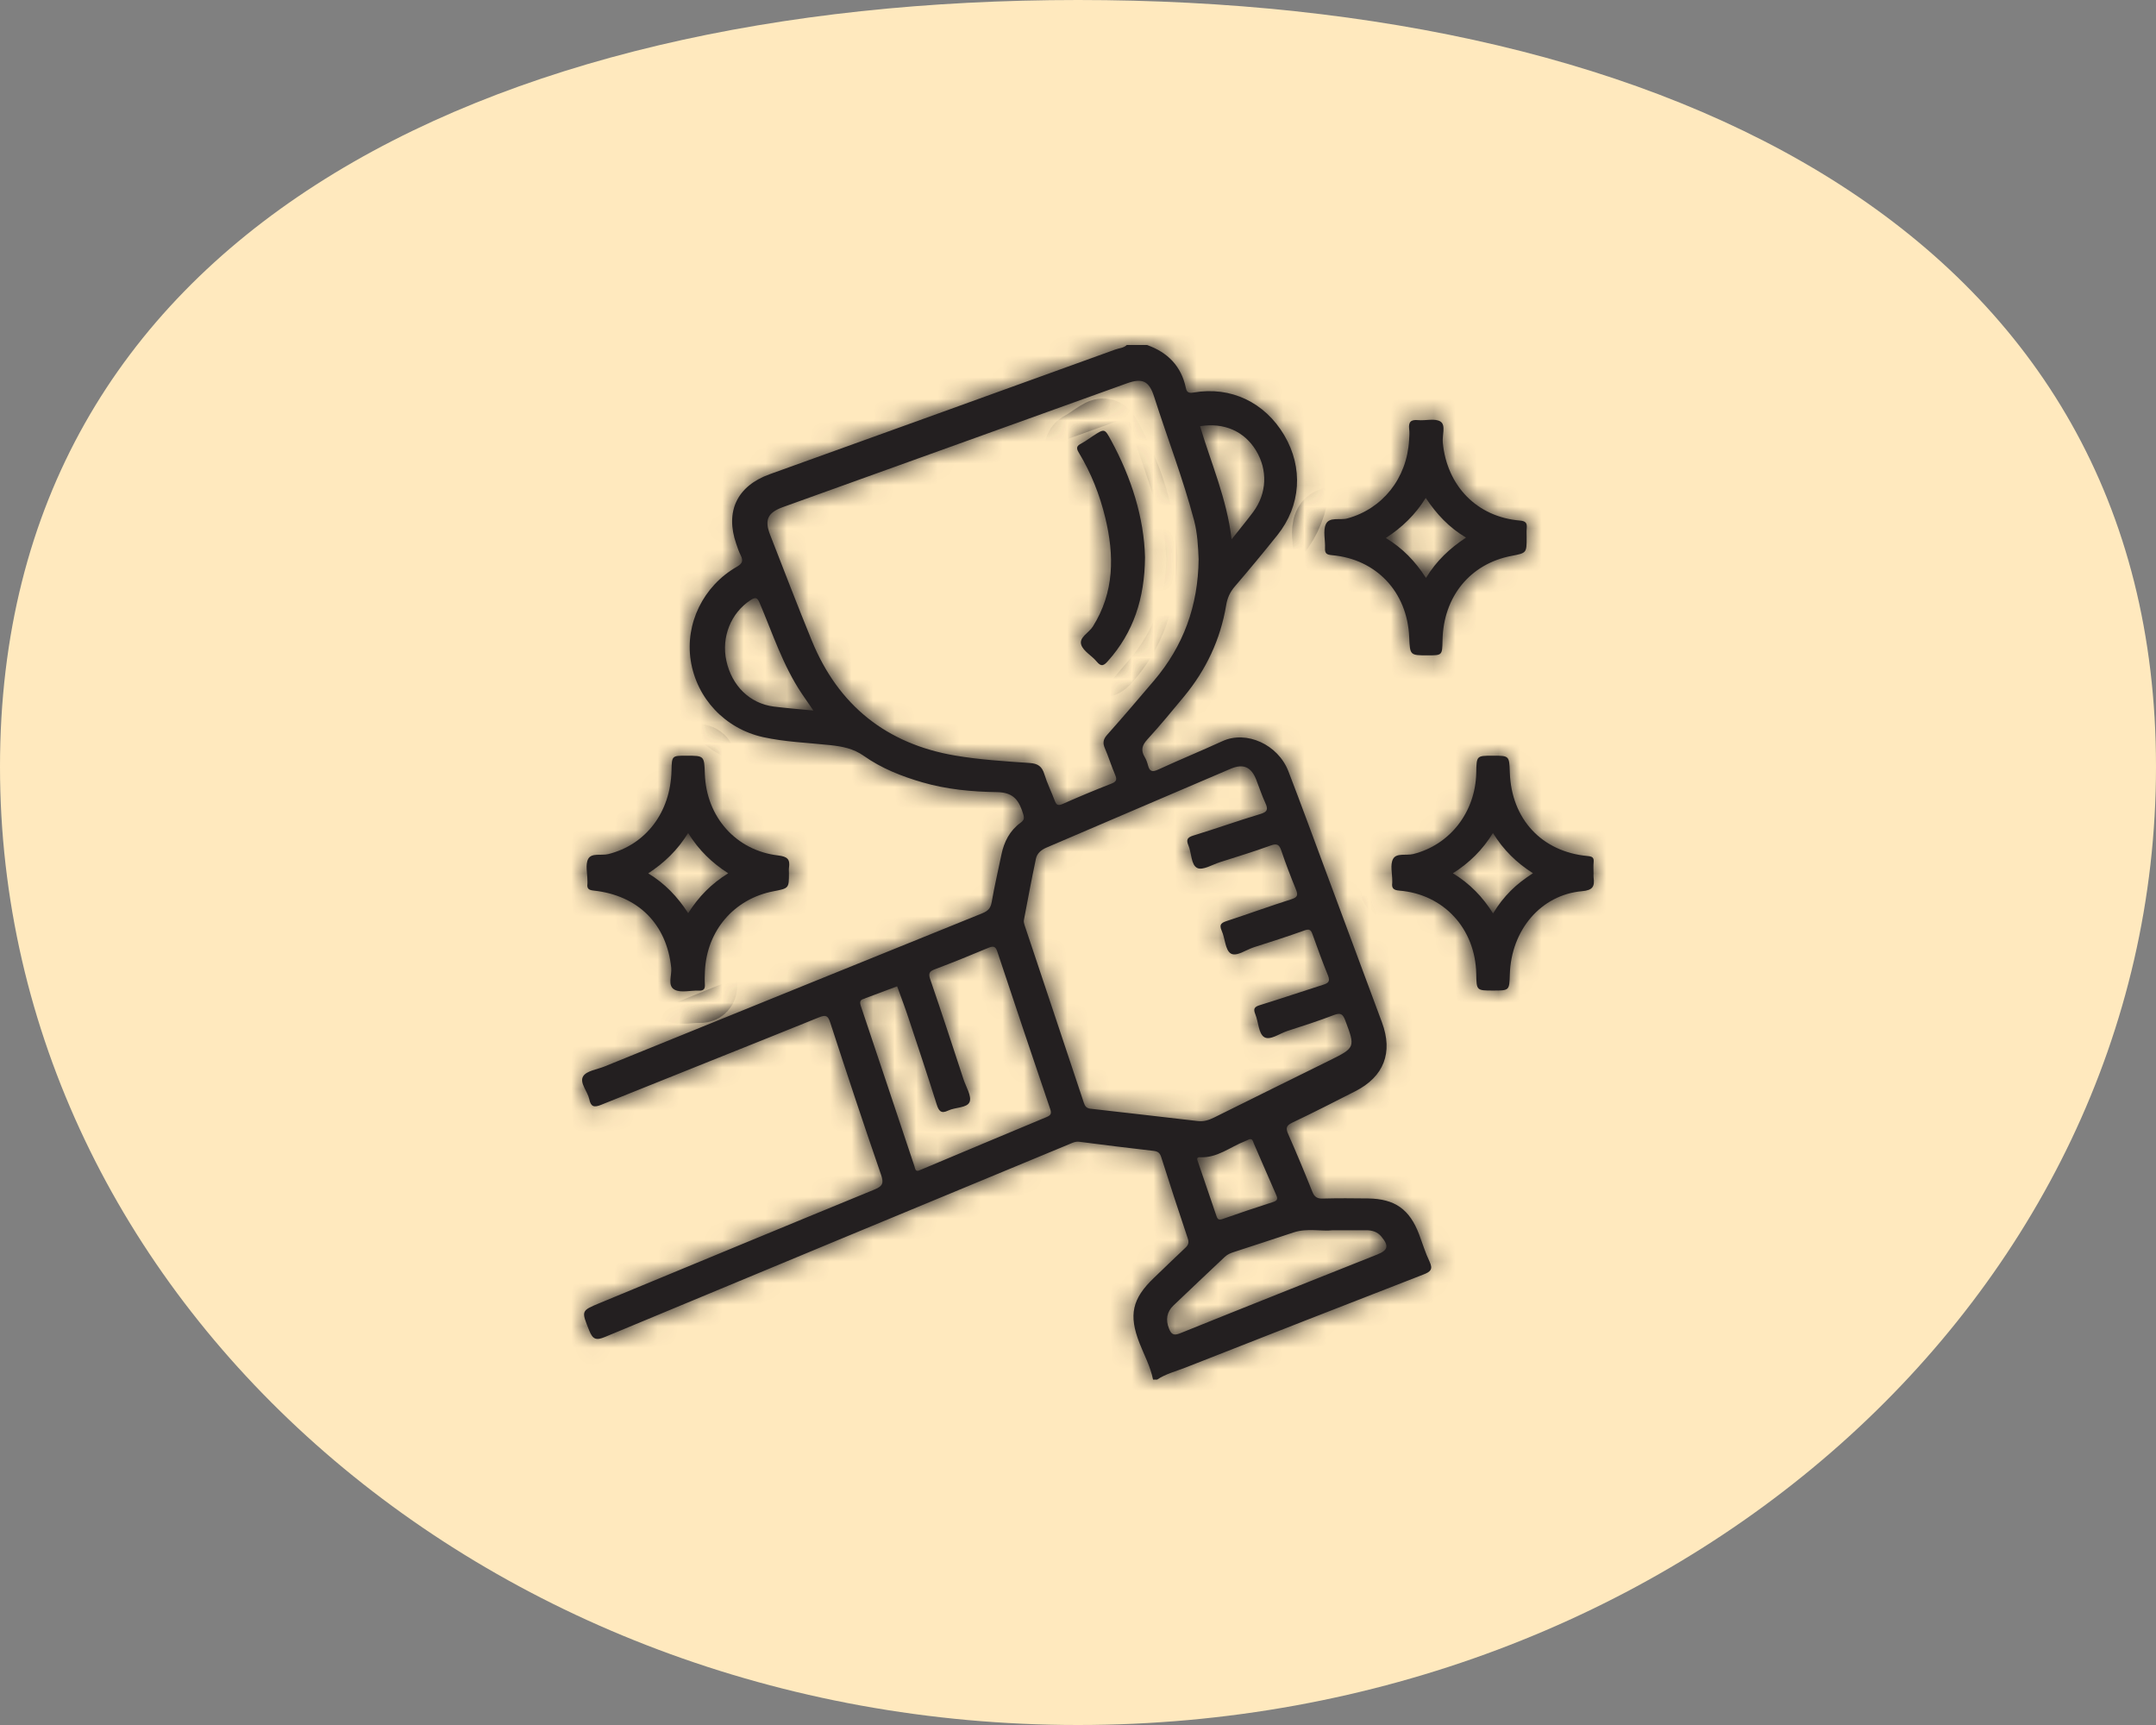 <svg width="100" height="80" viewBox="0 0 100 80" fill="none" xmlns="http://www.w3.org/2000/svg">
<rect x="0" y="0" width="100" height="80" fill="#808080" stroke="none"/>
<path d="M100 35.556C100 60.102 77.614 80 50 80C22.386 80 0 60.102 0 35.556C0 11.01 22.386 0 50 0C77.614 0 100 11.01 100 35.556Z" fill="#FFE9BE"/>
<mask id="path-2-inside-1_118_556" fill="white">
<path fill-rule="evenodd" clip-rule="evenodd" d="M53.2 16C54.159 16.341 54.792 16.977 55.003 17.995C55.044 18.193 55.134 18.244 55.364 18.204C57.09 17.905 58.665 18.659 59.567 20.185C60.457 21.69 60.342 23.456 59.246 24.82C58.601 25.624 57.945 26.418 57.273 27.199C57.05 27.459 56.926 27.736 56.872 28.066C56.608 29.656 55.943 31.064 54.919 32.302C54.362 32.976 53.805 33.651 53.215 34.295C52.967 34.566 52.904 34.797 53.094 35.109C53.165 35.227 53.213 35.365 53.248 35.499C53.321 35.782 53.447 35.816 53.715 35.692C54.704 35.238 55.712 34.824 56.701 34.371C57.805 33.866 59.278 34.518 59.761 35.775C60.354 37.314 60.92 38.864 61.495 40.41C62.364 42.744 63.232 45.078 64.098 47.413C64.62 48.818 64.19 49.932 62.859 50.61C61.888 51.104 60.918 51.6 59.934 52.067C59.648 52.203 59.631 52.328 59.749 52.595C60.138 53.478 60.511 54.369 60.867 55.265C60.964 55.507 61.085 55.592 61.345 55.585C62.047 55.566 62.751 55.57 63.454 55.58C64.7 55.598 65.382 56.084 65.822 57.248C65.981 57.671 66.113 58.106 66.307 58.512C66.475 58.864 66.353 58.979 66.028 59.105C62.343 60.535 58.661 61.977 54.983 63.424C54.54 63.598 54.071 63.714 53.668 63.982C53.606 63.982 53.543 63.982 53.481 63.982C53.364 63.383 53.071 62.849 52.852 62.288C52.344 60.987 52.508 60.23 53.523 59.263C54.01 58.8 54.487 58.327 54.978 57.87C55.122 57.736 55.157 57.628 55.09 57.43C54.667 56.176 54.259 54.917 53.858 53.657C53.796 53.462 53.698 53.395 53.499 53.373C52.352 53.242 51.207 53.1 50.062 52.952C49.875 52.928 49.73 53.008 49.573 53.072C42.401 56.046 35.228 59.016 28.062 62.003C27.654 62.174 27.497 62.122 27.331 61.709C26.962 60.784 26.938 60.795 27.836 60.423C32.078 58.669 36.316 56.907 40.563 55.166C40.952 55.006 40.998 54.864 40.861 54.468C40.053 52.13 39.276 49.779 38.509 47.426C38.4 47.093 38.304 47.054 37.979 47.185C34.619 48.545 31.248 49.879 27.887 51.236C27.558 51.369 27.408 51.335 27.334 50.985C27.255 50.613 26.867 50.216 27.047 49.917C27.202 49.659 27.693 49.6 28.038 49.46C33.877 47.09 39.715 44.718 45.557 42.357C45.819 42.251 45.948 42.125 45.997 41.837C46.124 41.1 46.297 40.372 46.447 39.639C46.569 39.037 46.837 38.518 47.34 38.153C47.5 38.037 47.516 37.946 47.463 37.77C47.279 37.159 47.042 36.746 46.245 36.736C45.083 36.719 43.911 36.611 42.776 36.281C41.811 36 40.883 35.632 40.065 35.055C39.577 34.71 39.06 34.616 38.5 34.556C37.461 34.444 36.41 34.411 35.389 34.184C33.62 33.79 32.306 32.376 32.037 30.631C31.773 28.921 32.615 27.179 34.175 26.285C34.453 26.126 34.476 25.996 34.352 25.747C34.268 25.581 34.21 25.402 34.149 25.225C33.626 23.715 34.189 22.538 35.695 21.995C38.169 21.103 40.644 20.213 43.118 19.321C45.987 18.287 48.856 17.252 51.724 16.212C51.904 16.146 52.112 16.145 52.263 16C52.575 16 52.888 16 53.2 16ZM55.595 25.93C55.57 25.362 55.544 24.738 55.383 24.13C54.869 22.187 54.142 20.313 53.532 18.401C53.298 17.663 52.985 17.52 52.262 17.78C46.946 19.691 41.63 21.604 36.315 23.517C35.604 23.773 35.449 24.112 35.723 24.811C36.364 26.449 36.99 28.092 37.657 29.719C38.886 32.717 41.12 34.499 44.305 35.041C45.44 35.234 46.599 35.305 47.751 35.384C48.142 35.41 48.33 35.541 48.441 35.907C48.568 36.322 48.764 36.716 48.917 37.123C48.989 37.315 49.054 37.389 49.282 37.288C50.035 36.952 50.798 36.637 51.565 36.336C51.811 36.239 51.805 36.127 51.716 35.918C51.545 35.517 51.418 35.098 51.245 34.699C51.14 34.454 51.168 34.286 51.351 34.08C52.088 33.253 52.807 32.408 53.525 31.564C54.891 29.957 55.574 28.093 55.595 25.93ZM55.557 51.991C55.831 52.025 56.074 51.946 56.319 51.824C58.103 50.936 59.892 50.059 61.678 49.175C62.864 48.589 62.863 48.565 62.399 47.332C62.288 47.037 62.192 46.95 61.872 47.073C61.161 47.347 60.434 47.579 59.708 47.814C59.343 47.932 58.902 48.272 58.629 48.093C58.374 47.926 58.37 47.395 58.224 47.037C58.121 46.783 58.178 46.693 58.441 46.613C59.423 46.312 60.395 45.978 61.375 45.668C61.612 45.593 61.705 45.511 61.596 45.244C61.338 44.61 61.105 43.965 60.874 43.321C60.802 43.12 60.73 43.07 60.505 43.15C59.729 43.43 58.943 43.68 58.157 43.931C57.792 44.048 57.347 44.383 57.083 44.218C56.827 44.057 56.825 43.52 56.666 43.168C56.521 42.846 56.684 42.784 56.937 42.701C57.928 42.376 58.908 42.018 59.902 41.703C60.195 41.611 60.21 41.499 60.107 41.248C59.867 40.658 59.636 40.062 59.433 39.457C59.338 39.176 59.242 39.1 58.938 39.211C58.163 39.494 57.373 39.733 56.588 39.984C56.232 40.097 55.789 40.374 55.536 40.256C55.237 40.116 55.274 39.567 55.123 39.212C55.013 38.953 55.058 38.839 55.349 38.75C56.391 38.432 57.418 38.064 58.461 37.751C58.793 37.651 58.824 37.53 58.691 37.244C58.528 36.892 58.409 36.519 58.266 36.157C58.035 35.57 57.669 35.402 57.083 35.652C54.234 36.866 51.389 38.091 48.541 39.307C48.292 39.413 48.1 39.575 48.047 39.828C47.848 40.773 47.67 41.723 47.49 42.673C47.477 42.745 47.497 42.829 47.521 42.901C48.437 45.647 49.357 48.391 50.269 51.138C50.325 51.307 50.393 51.398 50.582 51.419C52.241 51.605 53.899 51.8 55.557 51.991ZM42.585 54.299C42.65 54.273 42.694 54.256 42.737 54.238C44.672 53.426 46.606 52.611 48.544 51.805C48.743 51.723 48.781 51.642 48.71 51.432C47.884 49.003 47.067 46.57 46.259 44.135C46.17 43.868 46.062 43.866 45.833 43.962C45.016 44.305 44.194 44.637 43.365 44.95C43.104 45.048 43.051 45.14 43.147 45.418C43.678 46.962 44.184 48.516 44.694 50.067C44.81 50.417 45.08 50.843 44.971 51.106C44.853 51.39 44.308 51.344 43.974 51.506C43.645 51.665 43.541 51.52 43.444 51.214C43.02 49.864 42.573 48.521 42.126 47.178C41.966 46.695 41.784 46.22 41.612 45.742C41.117 45.927 40.623 46.112 40.129 46.297C40.114 46.303 40.102 46.315 40.087 46.318C39.883 46.363 39.867 46.474 39.929 46.66C40.762 49.136 41.587 51.614 42.415 54.091C42.447 54.187 42.447 54.316 42.585 54.299ZM61.817 57.055C61.309 57.119 60.648 56.944 60.006 57.154C59.09 57.455 58.175 57.761 57.257 58.056C57.09 58.109 56.938 58.167 56.808 58.29C56.016 59.043 55.215 59.787 54.427 60.544C54.115 60.843 54.057 61.206 54.22 61.614C54.324 61.876 54.431 61.957 54.733 61.835C57.777 60.606 60.829 59.397 63.878 58.181C64.387 57.978 64.428 57.782 64.071 57.348C63.887 57.124 63.641 57.055 63.364 57.055C62.895 57.056 62.427 57.055 61.817 57.055ZM37.725 32.952C37.525 32.66 37.35 32.409 37.179 32.154C36.314 30.861 35.839 29.385 35.237 27.969C35.126 27.706 35.044 27.68 34.812 27.831C33.904 28.423 33.45 29.544 33.691 30.647C33.947 31.815 34.783 32.628 35.895 32.769C36.483 32.843 37.074 32.888 37.725 32.952ZM55.661 19.765C56.169 21.477 56.903 23.12 57.124 25.012C57.512 24.522 57.831 24.14 58.127 23.742C58.763 22.883 58.806 21.797 58.255 20.891C57.712 19.999 56.775 19.586 55.661 19.765ZM57.954 52.831C57.878 52.865 57.809 52.901 57.737 52.929C57.051 53.195 56.456 53.713 55.656 53.668C55.459 53.657 55.541 53.811 55.57 53.899C55.853 54.737 56.142 55.573 56.427 56.41C56.477 56.556 56.545 56.589 56.703 56.534C57.479 56.262 58.258 55.998 59.041 55.748C59.243 55.684 59.278 55.61 59.195 55.422C58.843 54.627 58.504 53.827 58.155 53.031C58.116 52.944 58.108 52.804 57.954 52.831Z"/>
<path fill-rule="evenodd" clip-rule="evenodd" d="M36.593 40.485C36.593 41.197 36.593 41.197 35.879 41.334C34.052 41.682 32.782 43.158 32.696 45.037C32.687 45.239 32.679 45.444 32.693 45.645C32.709 45.865 32.637 45.952 32.406 45.942C32.032 45.925 31.596 46.054 31.298 45.903C30.938 45.72 31.169 45.233 31.133 44.884C30.924 42.859 29.602 41.522 27.525 41.301C27.299 41.277 27.219 41.204 27.246 40.99C27.252 40.944 27.247 40.897 27.247 40.85C27.248 40.507 27.14 40.105 27.281 39.835C27.436 39.542 27.894 39.689 28.214 39.61C29.953 39.177 31.101 37.677 31.146 35.741C31.162 35.047 31.162 35.047 31.83 35.047C32.664 35.047 32.664 35.047 32.692 35.889C32.759 37.883 34.133 39.445 36.093 39.673C36.531 39.725 36.654 39.858 36.594 40.251C36.583 40.327 36.593 40.407 36.593 40.485ZM31.917 38.632C31.423 39.434 30.807 40.017 30.065 40.504C30.832 40.968 31.418 41.577 31.92 42.351C32.405 41.582 33 40.979 33.777 40.5C33.021 40.016 32.412 39.429 31.917 38.632Z"/>
<path fill-rule="evenodd" clip-rule="evenodd" d="M73.912 40.507C73.912 40.569 73.905 40.633 73.914 40.694C73.969 41.107 73.885 41.286 73.376 41.331C71.468 41.5 70.089 43.135 70.029 45.192C70.007 45.938 70.007 45.938 69.255 45.938C68.484 45.938 68.484 45.938 68.471 45.167C68.435 43.075 66.967 41.472 64.908 41.304C64.642 41.282 64.54 41.201 64.575 40.945C64.579 40.914 64.575 40.883 64.576 40.851C64.578 40.508 64.47 40.107 64.612 39.838C64.767 39.544 65.225 39.687 65.546 39.608C67.248 39.186 68.438 37.665 68.471 35.836C68.485 35.047 68.485 35.047 69.239 35.047C70.003 35.047 70.003 35.047 70.029 35.825C70.102 37.983 71.506 39.502 73.632 39.699C73.854 39.719 73.939 39.767 73.916 39.993C73.898 40.162 73.912 40.336 73.912 40.507ZM71.102 40.497C70.34 40.011 69.733 39.42 69.246 38.632C68.769 39.408 68.159 40.013 67.388 40.5C68.178 40.98 68.771 41.597 69.251 42.361C69.51 41.936 69.773 41.61 70.069 41.311C70.366 41.012 70.701 40.76 71.102 40.497Z"/>
<path fill-rule="evenodd" clip-rule="evenodd" d="M70.809 24.924C70.809 25.646 70.809 25.646 70.109 25.78C68.189 26.145 66.943 27.671 66.907 29.701C66.895 30.392 66.895 30.392 66.222 30.393C65.397 30.393 65.397 30.393 65.362 29.547C65.274 27.457 63.841 25.929 61.778 25.747C61.544 25.726 61.444 25.675 61.457 25.424C61.476 25.051 61.354 24.626 61.494 24.314C61.655 23.955 62.15 24.137 62.49 24.044C64.126 23.596 65.254 22.189 65.357 20.413C65.367 20.242 65.382 20.068 65.361 19.899C65.321 19.575 65.436 19.452 65.77 19.484C66.124 19.518 66.564 19.386 66.816 19.553C67.069 19.72 66.888 20.188 66.919 20.523C67.112 22.541 68.508 23.974 70.492 24.141C70.77 24.165 70.837 24.258 70.812 24.503C70.798 24.642 70.809 24.784 70.809 24.924ZM66.14 26.802C66.627 26.008 67.24 25.431 67.997 24.932C67.2 24.459 66.627 23.837 66.129 23.092C65.641 23.875 65.033 24.46 64.278 24.951C65.061 25.425 65.639 26.027 66.14 26.802Z"/>
<path fill-rule="evenodd" clip-rule="evenodd" d="M53.108 25.842C53.091 27.767 52.571 29.325 51.397 30.648C51.211 30.857 51.087 30.95 50.867 30.682C50.642 30.405 50.248 30.206 50.15 29.901C50.039 29.558 50.504 29.349 50.687 29.059C51.691 27.462 51.688 25.759 51.264 24.007C51.006 22.941 50.606 21.929 50.036 20.991C49.903 20.771 49.942 20.677 50.15 20.569C50.342 20.468 50.517 20.334 50.7 20.215C51.229 19.873 51.234 19.87 51.527 20.408C52.48 22.157 53.062 24.012 53.108 25.842Z"/>
</mask>
<path fill-rule="evenodd" clip-rule="evenodd" d="M53.2 16C54.159 16.341 54.792 16.977 55.003 17.995C55.044 18.193 55.134 18.244 55.364 18.204C57.09 17.905 58.665 18.659 59.567 20.185C60.457 21.69 60.342 23.456 59.246 24.82C58.601 25.624 57.945 26.418 57.273 27.199C57.05 27.459 56.926 27.736 56.872 28.066C56.608 29.656 55.943 31.064 54.919 32.302C54.362 32.976 53.805 33.651 53.215 34.295C52.967 34.566 52.904 34.797 53.094 35.109C53.165 35.227 53.213 35.365 53.248 35.499C53.321 35.782 53.447 35.816 53.715 35.692C54.704 35.238 55.712 34.824 56.701 34.371C57.805 33.866 59.278 34.518 59.761 35.775C60.354 37.314 60.92 38.864 61.495 40.41C62.364 42.744 63.232 45.078 64.098 47.413C64.62 48.818 64.19 49.932 62.859 50.61C61.888 51.104 60.918 51.6 59.934 52.067C59.648 52.203 59.631 52.328 59.749 52.595C60.138 53.478 60.511 54.369 60.867 55.265C60.964 55.507 61.085 55.592 61.345 55.585C62.047 55.566 62.751 55.57 63.454 55.58C64.7 55.598 65.382 56.084 65.822 57.248C65.981 57.671 66.113 58.106 66.307 58.512C66.475 58.864 66.353 58.979 66.028 59.105C62.343 60.535 58.661 61.977 54.983 63.424C54.54 63.598 54.071 63.714 53.668 63.982C53.606 63.982 53.543 63.982 53.481 63.982C53.364 63.383 53.071 62.849 52.852 62.288C52.344 60.987 52.508 60.23 53.523 59.263C54.01 58.8 54.487 58.327 54.978 57.87C55.122 57.736 55.157 57.628 55.09 57.43C54.667 56.176 54.259 54.917 53.858 53.657C53.796 53.462 53.698 53.395 53.499 53.373C52.352 53.242 51.207 53.1 50.062 52.952C49.875 52.928 49.73 53.008 49.573 53.072C42.401 56.046 35.228 59.016 28.062 62.003C27.654 62.174 27.497 62.122 27.331 61.709C26.962 60.784 26.938 60.795 27.836 60.423C32.078 58.669 36.316 56.907 40.563 55.166C40.952 55.006 40.998 54.864 40.861 54.468C40.053 52.13 39.276 49.779 38.509 47.426C38.4 47.093 38.304 47.054 37.979 47.185C34.619 48.545 31.248 49.879 27.887 51.236C27.558 51.369 27.408 51.335 27.334 50.985C27.255 50.613 26.867 50.216 27.047 49.917C27.202 49.659 27.693 49.6 28.038 49.46C33.877 47.09 39.715 44.718 45.557 42.357C45.819 42.251 45.948 42.125 45.997 41.837C46.124 41.1 46.297 40.372 46.447 39.639C46.569 39.037 46.837 38.518 47.34 38.153C47.5 38.037 47.516 37.946 47.463 37.77C47.279 37.159 47.042 36.746 46.245 36.736C45.083 36.719 43.911 36.611 42.776 36.281C41.811 36 40.883 35.632 40.065 35.055C39.577 34.71 39.06 34.616 38.5 34.556C37.461 34.444 36.41 34.411 35.389 34.184C33.62 33.79 32.306 32.376 32.037 30.631C31.773 28.921 32.615 27.179 34.175 26.285C34.453 26.126 34.476 25.996 34.352 25.747C34.268 25.581 34.21 25.402 34.149 25.225C33.626 23.715 34.189 22.538 35.695 21.995C38.169 21.103 40.644 20.213 43.118 19.321C45.987 18.287 48.856 17.252 51.724 16.212C51.904 16.146 52.112 16.145 52.263 16C52.575 16 52.888 16 53.2 16ZM55.595 25.93C55.57 25.362 55.544 24.738 55.383 24.13C54.869 22.187 54.142 20.313 53.532 18.401C53.298 17.663 52.985 17.52 52.262 17.78C46.946 19.691 41.63 21.604 36.315 23.517C35.604 23.773 35.449 24.112 35.723 24.811C36.364 26.449 36.99 28.092 37.657 29.719C38.886 32.717 41.12 34.499 44.305 35.041C45.44 35.234 46.599 35.305 47.751 35.384C48.142 35.41 48.33 35.541 48.441 35.907C48.568 36.322 48.764 36.716 48.917 37.123C48.989 37.315 49.054 37.389 49.282 37.288C50.035 36.952 50.798 36.637 51.565 36.336C51.811 36.239 51.805 36.127 51.716 35.918C51.545 35.517 51.418 35.098 51.245 34.699C51.14 34.454 51.168 34.286 51.351 34.08C52.088 33.253 52.807 32.408 53.525 31.564C54.891 29.957 55.574 28.093 55.595 25.93ZM55.557 51.991C55.831 52.025 56.074 51.946 56.319 51.824C58.103 50.936 59.892 50.059 61.678 49.175C62.864 48.589 62.863 48.565 62.399 47.332C62.288 47.037 62.192 46.95 61.872 47.073C61.161 47.347 60.434 47.579 59.708 47.814C59.343 47.932 58.902 48.272 58.629 48.093C58.374 47.926 58.37 47.395 58.224 47.037C58.121 46.783 58.178 46.693 58.441 46.613C59.423 46.312 60.395 45.978 61.375 45.668C61.612 45.593 61.705 45.511 61.596 45.244C61.338 44.61 61.105 43.965 60.874 43.321C60.802 43.12 60.73 43.07 60.505 43.15C59.729 43.43 58.943 43.68 58.157 43.931C57.792 44.048 57.347 44.383 57.083 44.218C56.827 44.057 56.825 43.52 56.666 43.168C56.521 42.846 56.684 42.784 56.937 42.701C57.928 42.376 58.908 42.018 59.902 41.703C60.195 41.611 60.21 41.499 60.107 41.248C59.867 40.658 59.636 40.062 59.433 39.457C59.338 39.176 59.242 39.1 58.938 39.211C58.163 39.494 57.373 39.733 56.588 39.984C56.232 40.097 55.789 40.374 55.536 40.256C55.237 40.116 55.274 39.567 55.123 39.212C55.013 38.953 55.058 38.839 55.349 38.75C56.391 38.432 57.418 38.064 58.461 37.751C58.793 37.651 58.824 37.53 58.691 37.244C58.528 36.892 58.409 36.519 58.266 36.157C58.035 35.57 57.669 35.402 57.083 35.652C54.234 36.866 51.389 38.091 48.541 39.307C48.292 39.413 48.1 39.575 48.047 39.828C47.848 40.773 47.67 41.723 47.49 42.673C47.477 42.745 47.497 42.829 47.521 42.901C48.437 45.647 49.357 48.391 50.269 51.138C50.325 51.307 50.393 51.398 50.582 51.419C52.241 51.605 53.899 51.8 55.557 51.991ZM42.585 54.299C42.65 54.273 42.694 54.256 42.737 54.238C44.672 53.426 46.606 52.611 48.544 51.805C48.743 51.723 48.781 51.642 48.71 51.432C47.884 49.003 47.067 46.57 46.259 44.135C46.17 43.868 46.062 43.866 45.833 43.962C45.016 44.305 44.194 44.637 43.365 44.95C43.104 45.048 43.051 45.14 43.147 45.418C43.678 46.962 44.184 48.516 44.694 50.067C44.81 50.417 45.08 50.843 44.971 51.106C44.853 51.39 44.308 51.344 43.974 51.506C43.645 51.665 43.541 51.52 43.444 51.214C43.02 49.864 42.573 48.521 42.126 47.178C41.966 46.695 41.784 46.22 41.612 45.742C41.117 45.927 40.623 46.112 40.129 46.297C40.114 46.303 40.102 46.315 40.087 46.318C39.883 46.363 39.867 46.474 39.929 46.66C40.762 49.136 41.587 51.614 42.415 54.091C42.447 54.187 42.447 54.316 42.585 54.299ZM61.817 57.055C61.309 57.119 60.648 56.944 60.006 57.154C59.09 57.455 58.175 57.761 57.257 58.056C57.09 58.109 56.938 58.167 56.808 58.29C56.016 59.043 55.215 59.787 54.427 60.544C54.115 60.843 54.057 61.206 54.22 61.614C54.324 61.876 54.431 61.957 54.733 61.835C57.777 60.606 60.829 59.397 63.878 58.181C64.387 57.978 64.428 57.782 64.071 57.348C63.887 57.124 63.641 57.055 63.364 57.055C62.895 57.056 62.427 57.055 61.817 57.055ZM37.725 32.952C37.525 32.66 37.35 32.409 37.179 32.154C36.314 30.861 35.839 29.385 35.237 27.969C35.126 27.706 35.044 27.68 34.812 27.831C33.904 28.423 33.45 29.544 33.691 30.647C33.947 31.815 34.783 32.628 35.895 32.769C36.483 32.843 37.074 32.888 37.725 32.952ZM55.661 19.765C56.169 21.477 56.903 23.12 57.124 25.012C57.512 24.522 57.831 24.14 58.127 23.742C58.763 22.883 58.806 21.797 58.255 20.891C57.712 19.999 56.775 19.586 55.661 19.765ZM57.954 52.831C57.878 52.865 57.809 52.901 57.737 52.929C57.051 53.195 56.456 53.713 55.656 53.668C55.459 53.657 55.541 53.811 55.57 53.899C55.853 54.737 56.142 55.573 56.427 56.41C56.477 56.556 56.545 56.589 56.703 56.534C57.479 56.262 58.258 55.998 59.041 55.748C59.243 55.684 59.278 55.61 59.195 55.422C58.843 54.627 58.504 53.827 58.155 53.031C58.116 52.944 58.108 52.804 57.954 52.831Z" fill="#231F20"/>
<path fill-rule="evenodd" clip-rule="evenodd" d="M36.593 40.485C36.593 41.197 36.593 41.197 35.879 41.334C34.052 41.682 32.782 43.158 32.696 45.037C32.687 45.239 32.679 45.444 32.693 45.645C32.709 45.865 32.637 45.952 32.406 45.942C32.032 45.925 31.596 46.054 31.298 45.903C30.938 45.72 31.169 45.233 31.133 44.884C30.924 42.859 29.602 41.522 27.525 41.301C27.299 41.277 27.219 41.204 27.246 40.99C27.252 40.944 27.247 40.897 27.247 40.85C27.248 40.507 27.14 40.105 27.281 39.835C27.436 39.542 27.894 39.689 28.214 39.61C29.953 39.177 31.101 37.677 31.146 35.741C31.162 35.047 31.162 35.047 31.83 35.047C32.664 35.047 32.664 35.047 32.692 35.889C32.759 37.883 34.133 39.445 36.093 39.673C36.531 39.725 36.654 39.858 36.594 40.251C36.583 40.327 36.593 40.407 36.593 40.485ZM31.917 38.632C31.423 39.434 30.807 40.017 30.065 40.504C30.832 40.968 31.418 41.577 31.92 42.351C32.405 41.582 33 40.979 33.777 40.5C33.021 40.016 32.412 39.429 31.917 38.632Z" fill="#231F20"/>
<path fill-rule="evenodd" clip-rule="evenodd" d="M73.912 40.507C73.912 40.569 73.905 40.633 73.914 40.694C73.969 41.107 73.885 41.286 73.376 41.331C71.468 41.5 70.089 43.135 70.029 45.192C70.007 45.938 70.007 45.938 69.255 45.938C68.484 45.938 68.484 45.938 68.471 45.167C68.435 43.075 66.967 41.472 64.908 41.304C64.642 41.282 64.54 41.201 64.575 40.945C64.579 40.914 64.575 40.883 64.576 40.851C64.578 40.508 64.47 40.107 64.612 39.838C64.767 39.544 65.225 39.687 65.546 39.608C67.248 39.186 68.438 37.665 68.471 35.836C68.485 35.047 68.485 35.047 69.239 35.047C70.003 35.047 70.003 35.047 70.029 35.825C70.102 37.983 71.506 39.502 73.632 39.699C73.854 39.719 73.939 39.767 73.916 39.993C73.898 40.162 73.912 40.336 73.912 40.507ZM71.102 40.497C70.34 40.011 69.733 39.42 69.246 38.632C68.769 39.408 68.159 40.013 67.388 40.5C68.178 40.98 68.771 41.597 69.251 42.361C69.51 41.936 69.773 41.61 70.069 41.311C70.366 41.012 70.701 40.76 71.102 40.497Z" fill="#231F20"/>
<path fill-rule="evenodd" clip-rule="evenodd" d="M70.809 24.924C70.809 25.646 70.809 25.646 70.109 25.78C68.189 26.145 66.943 27.671 66.907 29.701C66.895 30.392 66.895 30.392 66.222 30.393C65.397 30.393 65.397 30.393 65.362 29.547C65.274 27.457 63.841 25.929 61.778 25.747C61.544 25.726 61.444 25.675 61.457 25.424C61.476 25.051 61.354 24.626 61.494 24.314C61.655 23.955 62.15 24.137 62.49 24.044C64.126 23.596 65.254 22.189 65.357 20.413C65.367 20.242 65.382 20.068 65.361 19.899C65.321 19.575 65.436 19.452 65.77 19.484C66.124 19.518 66.564 19.386 66.816 19.553C67.069 19.72 66.888 20.188 66.919 20.523C67.112 22.541 68.508 23.974 70.492 24.141C70.77 24.165 70.837 24.258 70.812 24.503C70.798 24.642 70.809 24.784 70.809 24.924ZM66.14 26.802C66.627 26.008 67.24 25.431 67.997 24.932C67.2 24.459 66.627 23.837 66.129 23.092C65.641 23.875 65.033 24.46 64.278 24.951C65.061 25.425 65.639 26.027 66.14 26.802Z" fill="#231F20"/>
<path fill-rule="evenodd" clip-rule="evenodd" d="M53.108 25.842C53.091 27.767 52.571 29.325 51.397 30.648C51.211 30.857 51.087 30.95 50.867 30.682C50.642 30.405 50.248 30.206 50.15 29.901C50.039 29.558 50.504 29.349 50.687 29.059C51.691 27.462 51.688 25.759 51.264 24.007C51.006 22.941 50.606 21.929 50.036 20.991C49.903 20.771 49.942 20.677 50.15 20.569C50.342 20.468 50.517 20.334 50.7 20.215C51.229 19.873 51.234 19.87 51.527 20.408C52.48 22.157 53.062 24.012 53.108 25.842Z" fill="#231F20"/>
<path fill-rule="evenodd" clip-rule="evenodd" d="M53.2 16C54.159 16.341 54.792 16.977 55.003 17.995C55.044 18.193 55.134 18.244 55.364 18.204C57.09 17.905 58.665 18.659 59.567 20.185C60.457 21.69 60.342 23.456 59.246 24.82C58.601 25.624 57.945 26.418 57.273 27.199C57.05 27.459 56.926 27.736 56.872 28.066C56.608 29.656 55.943 31.064 54.919 32.302C54.362 32.976 53.805 33.651 53.215 34.295C52.967 34.566 52.904 34.797 53.094 35.109C53.165 35.227 53.213 35.365 53.248 35.499C53.321 35.782 53.447 35.816 53.715 35.692C54.704 35.238 55.712 34.824 56.701 34.371C57.805 33.866 59.278 34.518 59.761 35.775C60.354 37.314 60.92 38.864 61.495 40.41C62.364 42.744 63.232 45.078 64.098 47.413C64.62 48.818 64.19 49.932 62.859 50.61C61.888 51.104 60.918 51.6 59.934 52.067C59.648 52.203 59.631 52.328 59.749 52.595C60.138 53.478 60.511 54.369 60.867 55.265C60.964 55.507 61.085 55.592 61.345 55.585C62.047 55.566 62.751 55.57 63.454 55.58C64.7 55.598 65.382 56.084 65.822 57.248C65.981 57.671 66.113 58.106 66.307 58.512C66.475 58.864 66.353 58.979 66.028 59.105C62.343 60.535 58.661 61.977 54.983 63.424C54.54 63.598 54.071 63.714 53.668 63.982C53.606 63.982 53.543 63.982 53.481 63.982C53.364 63.383 53.071 62.849 52.852 62.288C52.344 60.987 52.508 60.23 53.523 59.263C54.01 58.8 54.487 58.327 54.978 57.87C55.122 57.736 55.157 57.628 55.09 57.43C54.667 56.176 54.259 54.917 53.858 53.657C53.796 53.462 53.698 53.395 53.499 53.373C52.352 53.242 51.207 53.1 50.062 52.952C49.875 52.928 49.73 53.008 49.573 53.072C42.401 56.046 35.228 59.016 28.062 62.003C27.654 62.174 27.497 62.122 27.331 61.709C26.962 60.784 26.938 60.795 27.836 60.423C32.078 58.669 36.316 56.907 40.563 55.166C40.952 55.006 40.998 54.864 40.861 54.468C40.053 52.13 39.276 49.779 38.509 47.426C38.4 47.093 38.304 47.054 37.979 47.185C34.619 48.545 31.248 49.879 27.887 51.236C27.558 51.369 27.408 51.335 27.334 50.985C27.255 50.613 26.867 50.216 27.047 49.917C27.202 49.659 27.693 49.6 28.038 49.46C33.877 47.09 39.715 44.718 45.557 42.357C45.819 42.251 45.948 42.125 45.997 41.837C46.124 41.1 46.297 40.372 46.447 39.639C46.569 39.037 46.837 38.518 47.34 38.153C47.5 38.037 47.516 37.946 47.463 37.77C47.279 37.159 47.042 36.746 46.245 36.736C45.083 36.719 43.911 36.611 42.776 36.281C41.811 36 40.883 35.632 40.065 35.055C39.577 34.71 39.06 34.616 38.5 34.556C37.461 34.444 36.41 34.411 35.389 34.184C33.62 33.79 32.306 32.376 32.037 30.631C31.773 28.921 32.615 27.179 34.175 26.285C34.453 26.126 34.476 25.996 34.352 25.747C34.268 25.581 34.21 25.402 34.149 25.225C33.626 23.715 34.189 22.538 35.695 21.995C38.169 21.103 40.644 20.213 43.118 19.321C45.987 18.287 48.856 17.252 51.724 16.212C51.904 16.146 52.112 16.145 52.263 16C52.575 16 52.888 16 53.2 16ZM55.595 25.93C55.57 25.362 55.544 24.738 55.383 24.13C54.869 22.187 54.142 20.313 53.532 18.401C53.298 17.663 52.985 17.52 52.262 17.78C46.946 19.691 41.63 21.604 36.315 23.517C35.604 23.773 35.449 24.112 35.723 24.811C36.364 26.449 36.99 28.092 37.657 29.719C38.886 32.717 41.12 34.499 44.305 35.041C45.44 35.234 46.599 35.305 47.751 35.384C48.142 35.41 48.33 35.541 48.441 35.907C48.568 36.322 48.764 36.716 48.917 37.123C48.989 37.315 49.054 37.389 49.282 37.288C50.035 36.952 50.798 36.637 51.565 36.336C51.811 36.239 51.805 36.127 51.716 35.918C51.545 35.517 51.418 35.098 51.245 34.699C51.14 34.454 51.168 34.286 51.351 34.08C52.088 33.253 52.807 32.408 53.525 31.564C54.891 29.957 55.574 28.093 55.595 25.93ZM55.557 51.991C55.831 52.025 56.074 51.946 56.319 51.824C58.103 50.936 59.892 50.059 61.678 49.175C62.864 48.589 62.863 48.565 62.399 47.332C62.288 47.037 62.192 46.95 61.872 47.073C61.161 47.347 60.434 47.579 59.708 47.814C59.343 47.932 58.902 48.272 58.629 48.093C58.374 47.926 58.37 47.395 58.224 47.037C58.121 46.783 58.178 46.693 58.441 46.613C59.423 46.312 60.395 45.978 61.375 45.668C61.612 45.593 61.705 45.511 61.596 45.244C61.338 44.61 61.105 43.965 60.874 43.321C60.802 43.12 60.73 43.07 60.505 43.15C59.729 43.43 58.943 43.68 58.157 43.931C57.792 44.048 57.347 44.383 57.083 44.218C56.827 44.057 56.825 43.52 56.666 43.168C56.521 42.846 56.684 42.784 56.937 42.701C57.928 42.376 58.908 42.018 59.902 41.703C60.195 41.611 60.21 41.499 60.107 41.248C59.867 40.658 59.636 40.062 59.433 39.457C59.338 39.176 59.242 39.1 58.938 39.211C58.163 39.494 57.373 39.733 56.588 39.984C56.232 40.097 55.789 40.374 55.536 40.256C55.237 40.116 55.274 39.567 55.123 39.212C55.013 38.953 55.058 38.839 55.349 38.75C56.391 38.432 57.418 38.064 58.461 37.751C58.793 37.651 58.824 37.53 58.691 37.244C58.528 36.892 58.409 36.519 58.266 36.157C58.035 35.57 57.669 35.402 57.083 35.652C54.234 36.866 51.389 38.091 48.541 39.307C48.292 39.413 48.1 39.575 48.047 39.828C47.848 40.773 47.67 41.723 47.49 42.673C47.477 42.745 47.497 42.829 47.521 42.901C48.437 45.647 49.357 48.391 50.269 51.138C50.325 51.307 50.393 51.398 50.582 51.419C52.241 51.605 53.899 51.8 55.557 51.991ZM42.585 54.299C42.65 54.273 42.694 54.256 42.737 54.238C44.672 53.426 46.606 52.611 48.544 51.805C48.743 51.723 48.781 51.642 48.71 51.432C47.884 49.003 47.067 46.57 46.259 44.135C46.17 43.868 46.062 43.866 45.833 43.962C45.016 44.305 44.194 44.637 43.365 44.95C43.104 45.048 43.051 45.14 43.147 45.418C43.678 46.962 44.184 48.516 44.694 50.067C44.81 50.417 45.08 50.843 44.971 51.106C44.853 51.39 44.308 51.344 43.974 51.506C43.645 51.665 43.541 51.52 43.444 51.214C43.02 49.864 42.573 48.521 42.126 47.178C41.966 46.695 41.784 46.22 41.612 45.742C41.117 45.927 40.623 46.112 40.129 46.297C40.114 46.303 40.102 46.315 40.087 46.318C39.883 46.363 39.867 46.474 39.929 46.66C40.762 49.136 41.587 51.614 42.415 54.091C42.447 54.187 42.447 54.316 42.585 54.299ZM61.817 57.055C61.309 57.119 60.648 56.944 60.006 57.154C59.09 57.455 58.175 57.761 57.257 58.056C57.09 58.109 56.938 58.167 56.808 58.29C56.016 59.043 55.215 59.787 54.427 60.544C54.115 60.843 54.057 61.206 54.22 61.614C54.324 61.876 54.431 61.957 54.733 61.835C57.777 60.606 60.829 59.397 63.878 58.181C64.387 57.978 64.428 57.782 64.071 57.348C63.887 57.124 63.641 57.055 63.364 57.055C62.895 57.056 62.427 57.055 61.817 57.055ZM37.725 32.952C37.525 32.66 37.35 32.409 37.179 32.154C36.314 30.861 35.839 29.385 35.237 27.969C35.126 27.706 35.044 27.68 34.812 27.831C33.904 28.423 33.45 29.544 33.691 30.647C33.947 31.815 34.783 32.628 35.895 32.769C36.483 32.843 37.074 32.888 37.725 32.952ZM55.661 19.765C56.169 21.477 56.903 23.12 57.124 25.012C57.512 24.522 57.831 24.14 58.127 23.742C58.763 22.883 58.806 21.797 58.255 20.891C57.712 19.999 56.775 19.586 55.661 19.765ZM57.954 52.831C57.878 52.865 57.809 52.901 57.737 52.929C57.051 53.195 56.456 53.713 55.656 53.668C55.459 53.657 55.541 53.811 55.57 53.899C55.853 54.737 56.142 55.573 56.427 56.41C56.477 56.556 56.545 56.589 56.703 56.534C57.479 56.262 58.258 55.998 59.041 55.748C59.243 55.684 59.278 55.61 59.195 55.422C58.843 54.627 58.504 53.827 58.155 53.031C58.116 52.944 58.108 52.804 57.954 52.831Z" stroke="#231F20" stroke-width="3" mask="url(#path-2-inside-1_118_556)"/>
<path fill-rule="evenodd" clip-rule="evenodd" d="M36.593 40.485C36.593 41.197 36.593 41.197 35.879 41.334C34.052 41.682 32.782 43.158 32.696 45.037C32.687 45.239 32.679 45.444 32.693 45.645C32.709 45.865 32.637 45.952 32.406 45.942C32.032 45.925 31.596 46.054 31.298 45.903C30.938 45.72 31.169 45.233 31.133 44.884C30.924 42.859 29.602 41.522 27.525 41.301C27.299 41.277 27.219 41.204 27.246 40.99C27.252 40.944 27.247 40.897 27.247 40.85C27.248 40.507 27.14 40.105 27.281 39.835C27.436 39.542 27.894 39.689 28.214 39.61C29.953 39.177 31.101 37.677 31.146 35.741C31.162 35.047 31.162 35.047 31.83 35.047C32.664 35.047 32.664 35.047 32.692 35.889C32.759 37.883 34.133 39.445 36.093 39.673C36.531 39.725 36.654 39.858 36.594 40.251C36.583 40.327 36.593 40.407 36.593 40.485ZM31.917 38.632C31.423 39.434 30.807 40.017 30.065 40.504C30.832 40.968 31.418 41.577 31.92 42.351C32.405 41.582 33 40.979 33.777 40.5C33.021 40.016 32.412 39.429 31.917 38.632Z" stroke="#231F20" stroke-width="3" mask="url(#path-2-inside-1_118_556)"/>
<path fill-rule="evenodd" clip-rule="evenodd" d="M73.912 40.507C73.912 40.569 73.905 40.633 73.914 40.694C73.969 41.107 73.885 41.286 73.376 41.331C71.468 41.5 70.089 43.135 70.029 45.192C70.007 45.938 70.007 45.938 69.255 45.938C68.484 45.938 68.484 45.938 68.471 45.167C68.435 43.075 66.967 41.472 64.908 41.304C64.642 41.282 64.54 41.201 64.575 40.945C64.579 40.914 64.575 40.883 64.576 40.851C64.578 40.508 64.47 40.107 64.612 39.838C64.767 39.544 65.225 39.687 65.546 39.608C67.248 39.186 68.438 37.665 68.471 35.836C68.485 35.047 68.485 35.047 69.239 35.047C70.003 35.047 70.003 35.047 70.029 35.825C70.102 37.983 71.506 39.502 73.632 39.699C73.854 39.719 73.939 39.767 73.916 39.993C73.898 40.162 73.912 40.336 73.912 40.507ZM71.102 40.497C70.34 40.011 69.733 39.42 69.246 38.632C68.769 39.408 68.159 40.013 67.388 40.5C68.178 40.98 68.771 41.597 69.251 42.361C69.51 41.936 69.773 41.61 70.069 41.311C70.366 41.012 70.701 40.76 71.102 40.497Z" stroke="#231F20" stroke-width="3" mask="url(#path-2-inside-1_118_556)"/>
<path fill-rule="evenodd" clip-rule="evenodd" d="M70.809 24.924C70.809 25.646 70.809 25.646 70.109 25.78C68.189 26.145 66.943 27.671 66.907 29.701C66.895 30.392 66.895 30.392 66.222 30.393C65.397 30.393 65.397 30.393 65.362 29.547C65.274 27.457 63.841 25.929 61.778 25.747C61.544 25.726 61.444 25.675 61.457 25.424C61.476 25.051 61.354 24.626 61.494 24.314C61.655 23.955 62.15 24.137 62.49 24.044C64.126 23.596 65.254 22.189 65.357 20.413C65.367 20.242 65.382 20.068 65.361 19.899C65.321 19.575 65.436 19.452 65.77 19.484C66.124 19.518 66.564 19.386 66.816 19.553C67.069 19.72 66.888 20.188 66.919 20.523C67.112 22.541 68.508 23.974 70.492 24.141C70.77 24.165 70.837 24.258 70.812 24.503C70.798 24.642 70.809 24.784 70.809 24.924ZM66.14 26.802C66.627 26.008 67.24 25.431 67.997 24.932C67.2 24.459 66.627 23.837 66.129 23.092C65.641 23.875 65.033 24.46 64.278 24.951C65.061 25.425 65.639 26.027 66.14 26.802Z" stroke="#231F20" stroke-width="3" mask="url(#path-2-inside-1_118_556)"/>
<path fill-rule="evenodd" clip-rule="evenodd" d="M53.108 25.842C53.091 27.767 52.571 29.325 51.397 30.648C51.211 30.857 51.087 30.95 50.867 30.682C50.642 30.405 50.248 30.206 50.15 29.901C50.039 29.558 50.504 29.349 50.687 29.059C51.691 27.462 51.688 25.759 51.264 24.007C51.006 22.941 50.606 21.929 50.036 20.991C49.903 20.771 49.942 20.677 50.15 20.569C50.342 20.468 50.517 20.334 50.7 20.215C51.229 19.873 51.234 19.87 51.527 20.408C52.48 22.157 53.062 24.012 53.108 25.842Z" stroke="#231F20" stroke-width="3" mask="url(#path-2-inside-1_118_556)"/>
</svg>
